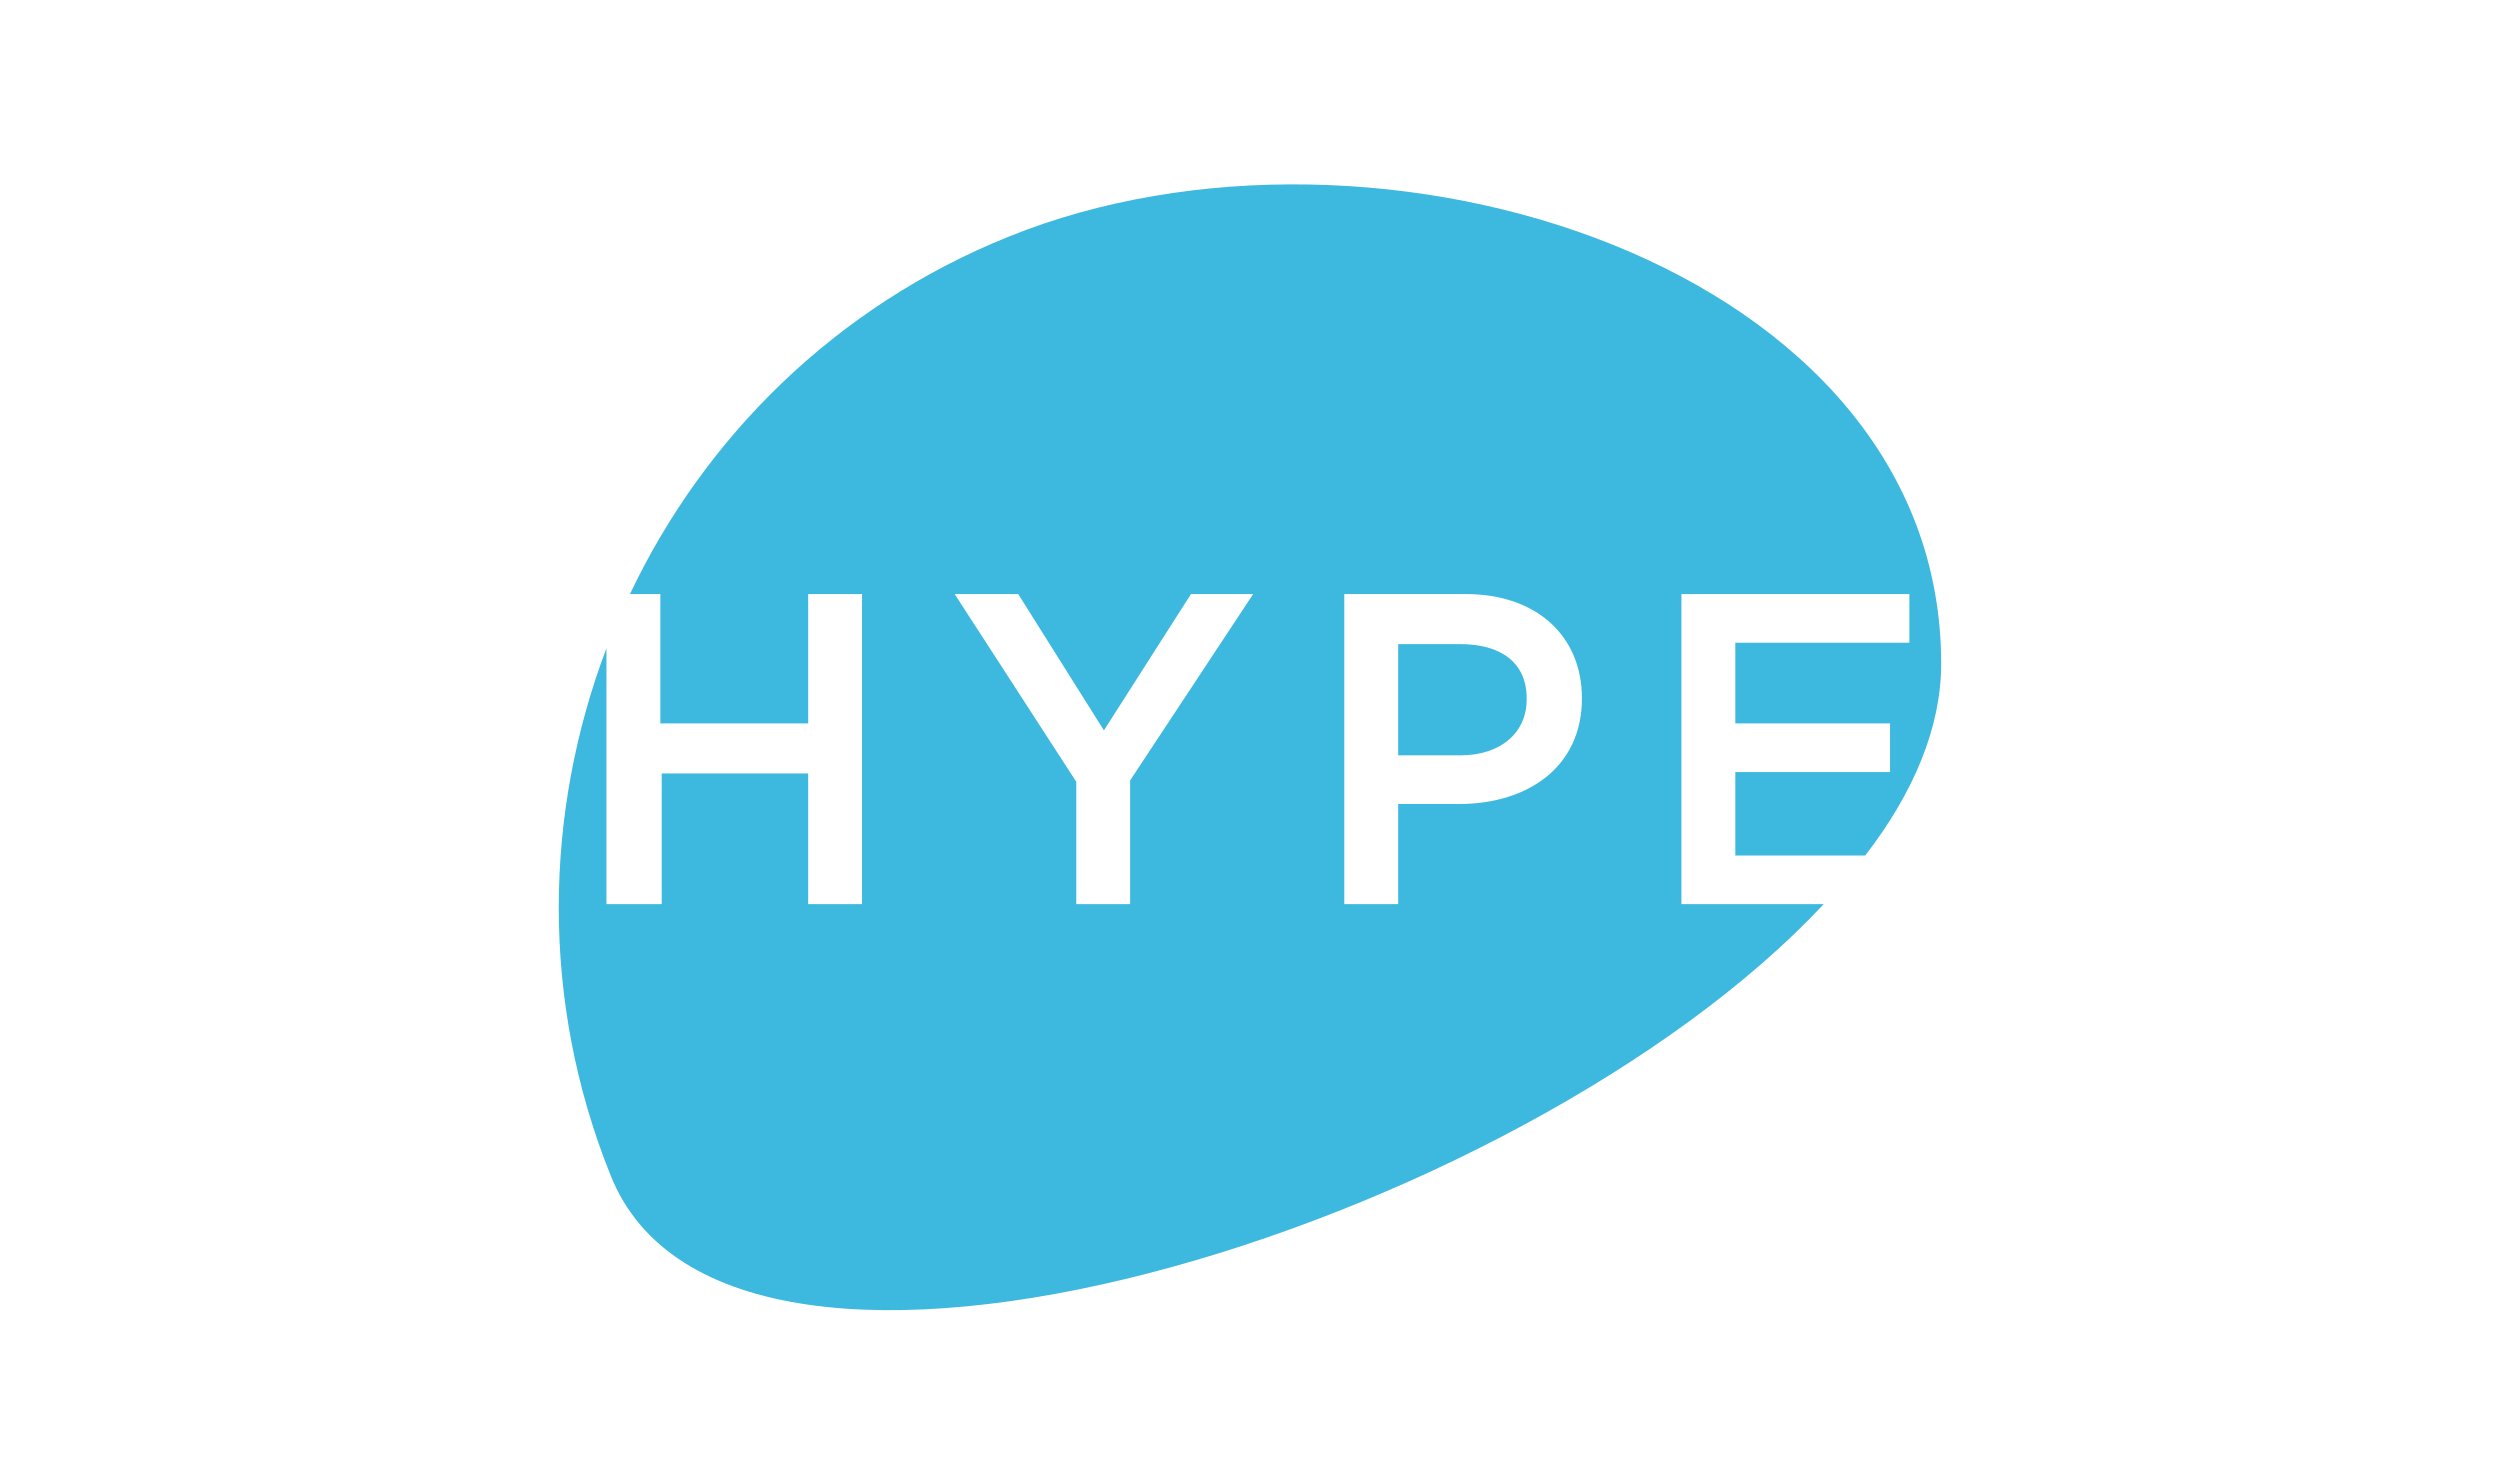 <?xml version="1.0" encoding="utf-8"?>
<!-- Generator: Adobe Illustrator 22.1.0, SVG Export Plug-In . SVG Version: 6.00 Build 0)  -->
<svg version="1.1" id="Livello_1" xmlns="http://www.w3.org/2000/svg" xmlns:xlink="http://www.w3.org/1999/xlink" x="0px" y="0px"
	 viewBox="0 0 85 50" style="enable-background:new 0 0 85 50;" xml:space="preserve">
<style type="text/css">
	.st0{fill:#3DB8DE;}
</style>
<path class="st0" d="M38.425,26.533v4.208H36.593v-4.16l-4.134-6.382h2.161l2.913,4.633l2.96-4.633h2.114
	L38.425,26.533z M57.168,30.741V20.198h7.751v1.655H59.001v2.742h5.261v1.655H59.001v2.837h4.416
	C65.06,26.959,66,24.737,66,22.562C66,8.994,46.787,2.989,34.291,8.048
	c-5.872,2.364-10.335,6.808-12.872,12.15h1.033v4.397h5.026v-4.397h1.832v10.543h-1.832v-4.444
	h-4.98v4.444h-1.879v-8.699c-2.114,5.579-2.255,11.961,0.141,17.918
	c4.04,10.165,30.958,1.797,41.245-9.219L57.168,30.741C57.168,30.741,57.168,30.741,57.168,30.741z
	 M53.786,23.744c0,2.364-1.879,3.593-4.181,3.593h-2.067v3.404h-1.832V20.198h4.134
	C52.236,20.198,53.786,21.616,53.786,23.744z M49.652,21.9h-2.114v3.782h2.114
	c1.409,0,2.255-0.804,2.255-1.891v-0.047C51.907,22.515,51.014,21.9,49.652,21.9z"/>
</svg>
